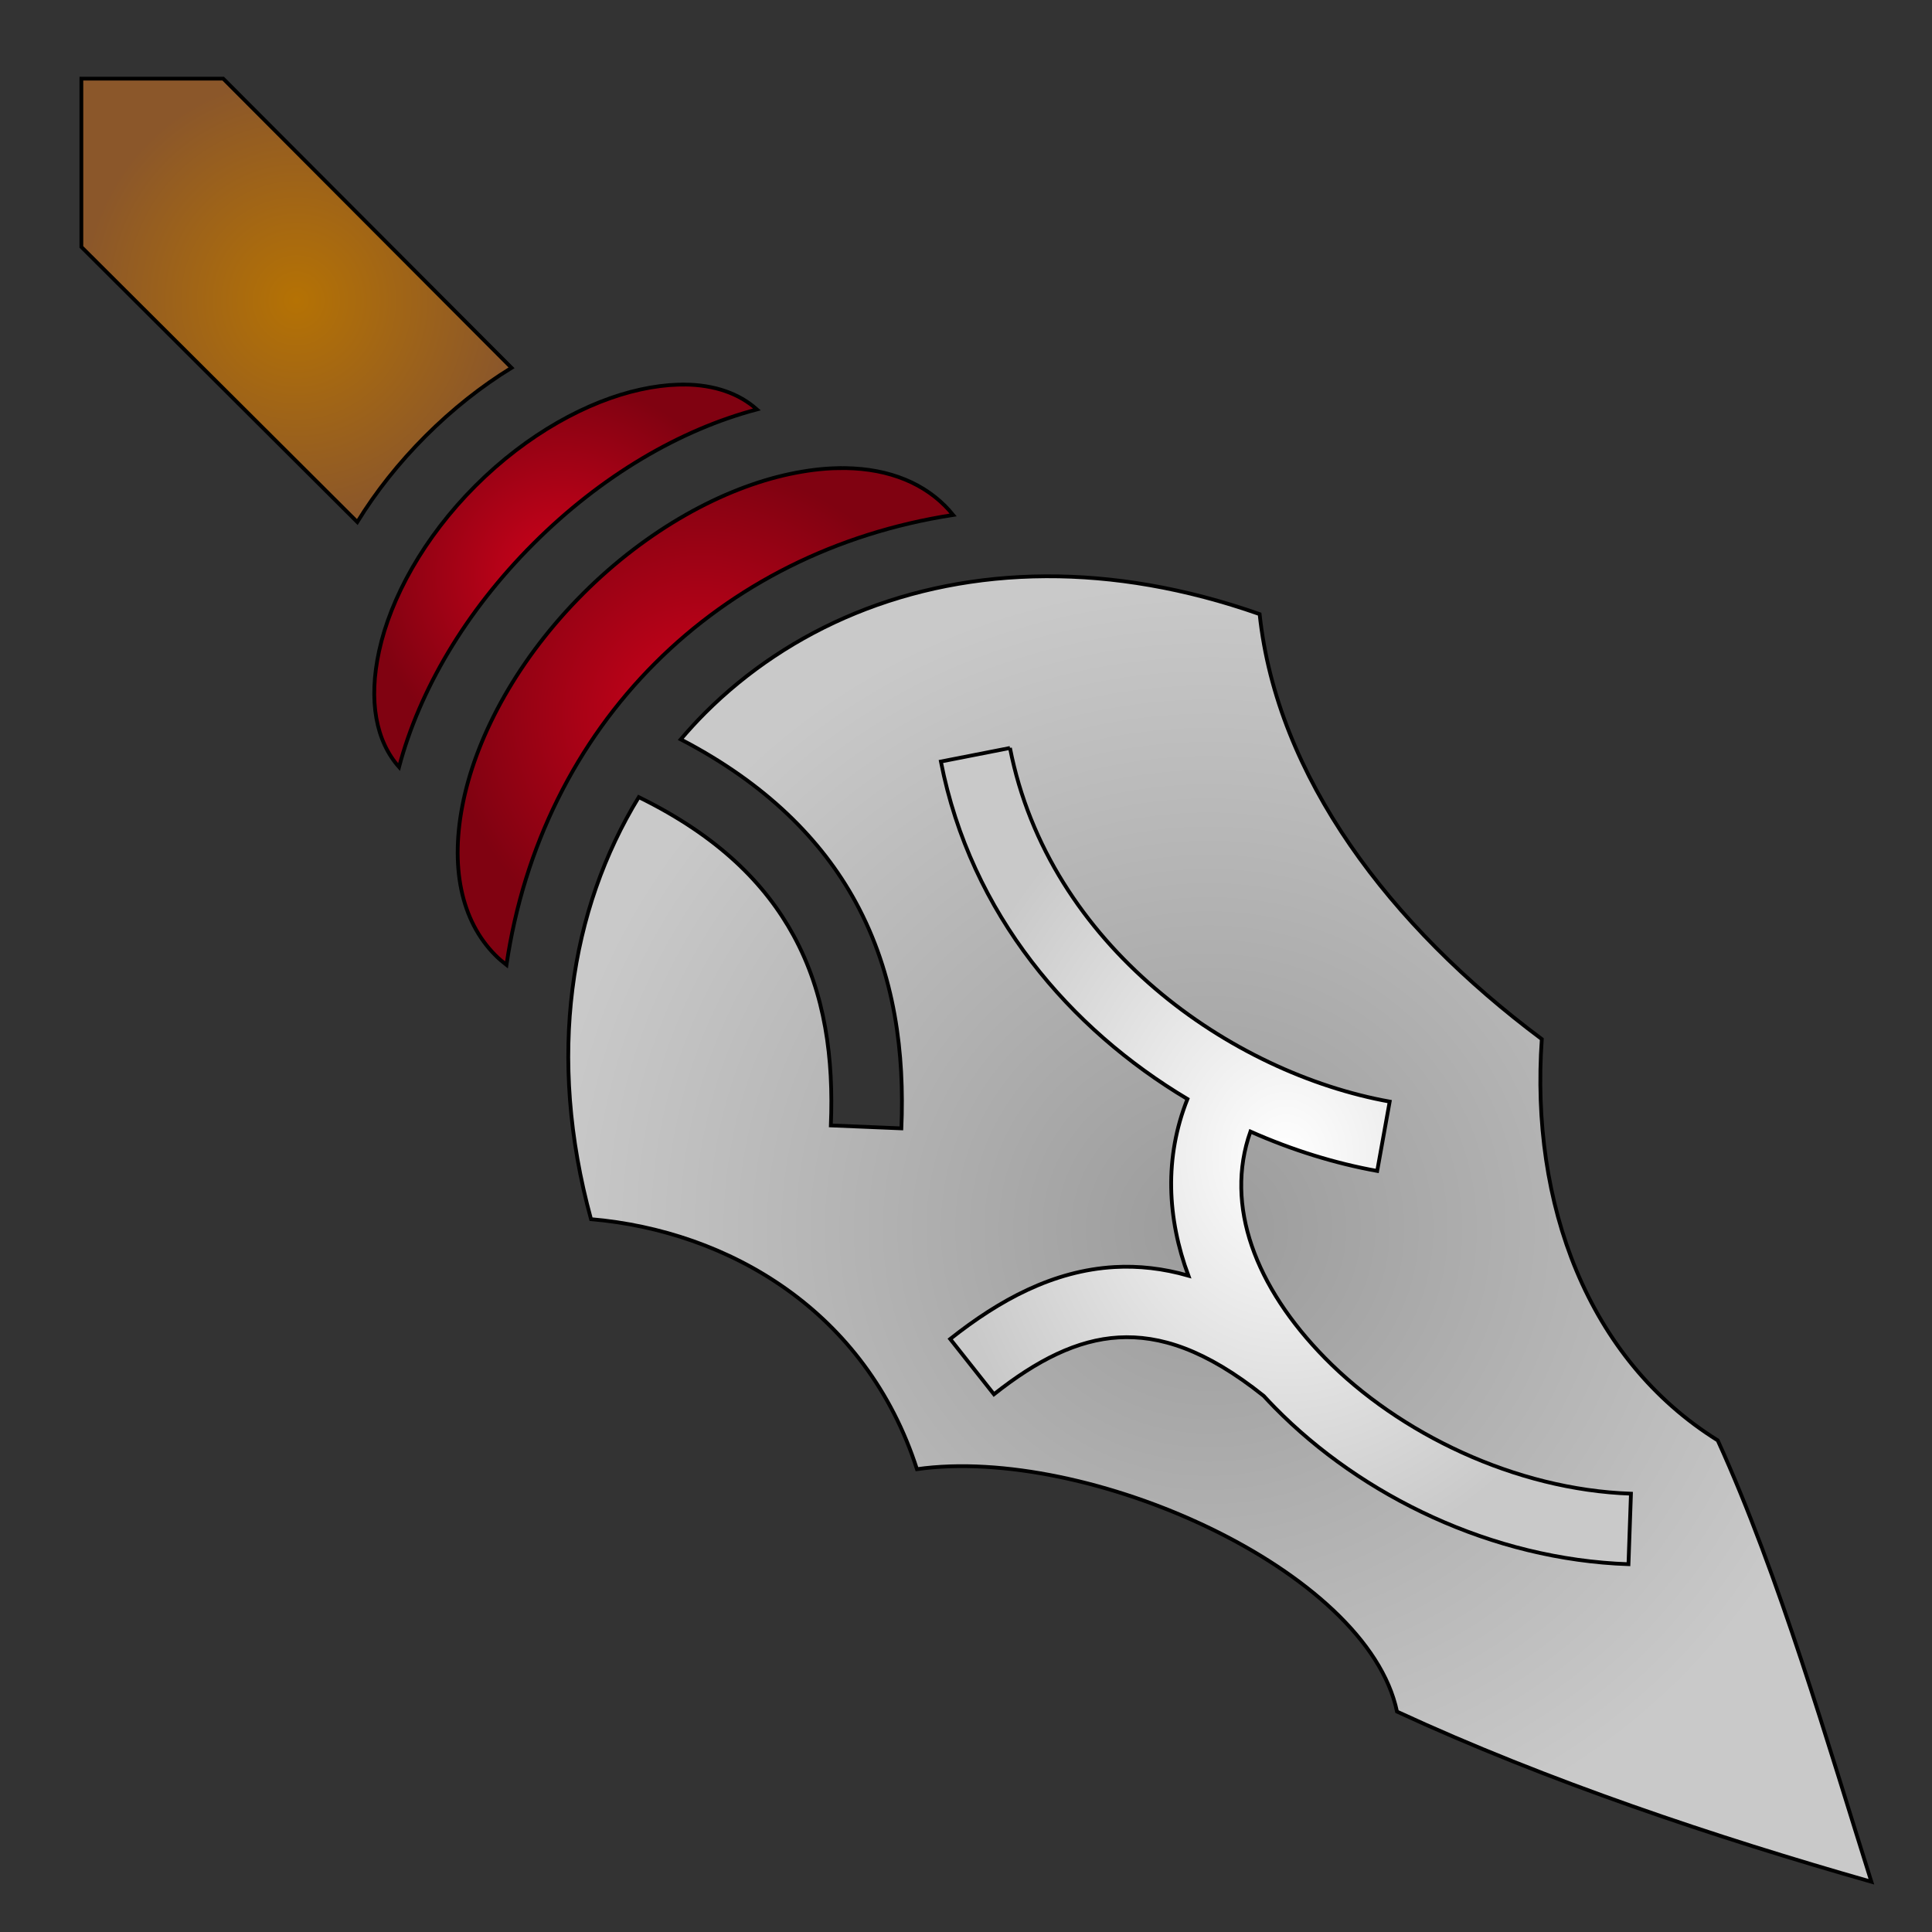 <svg xmlns="http://www.w3.org/2000/svg" viewBox="0 0 512 512" style="height: 512px; width: 512px;"><rect x="0" y="0" width="512" height="512" fill="#333333" stroke="none"/><defs><linearGradient x1="0" x2="1" y1="0" y2="1" id="gradient-1"><stop offset="0%" stop-color="#930012" stop-opacity="1"></stop><stop offset="100%" stop-color="#ff0000" stop-opacity="1"></stop></linearGradient><radialGradient id="gradient-2"><stop offset="0%" stop-color="#b57204" stop-opacity="1"></stop><stop offset="100%" stop-color="#8b572a" stop-opacity="1"></stop></radialGradient><radialGradient id="gradient-3"><stop offset="0%" stop-color="#d0021b" stop-opacity="1"></stop><stop offset="100%" stop-color="#800211" stop-opacity="1"></stop></radialGradient><radialGradient id="gradient-4"><stop offset="0%" stop-color="#d0021b" stop-opacity="1"></stop><stop offset="100%" stop-color="#800211" stop-opacity="1"></stop></radialGradient><radialGradient id="gradient-5"><stop offset="0%" stop-color="#9b9b9b" stop-opacity="1"></stop><stop offset="100%" stop-color="#c9c9c9" stop-opacity="1"></stop></radialGradient><radialGradient id="gradient-6"><stop offset="0%" stop-color="#ffffff" stop-opacity="1"></stop><stop offset="100%" stop-color="#c9c9c9" stop-opacity="1"></stop></radialGradient><radialGradient id="gradient-7"><stop offset="0%" stop-color="#e1c292" stop-opacity="1"></stop><stop offset="100%" stop-color="#ffe0af" stop-opacity="1"></stop></radialGradient><radialGradient id="gradient-8"><stop offset="0%" stop-color="#f8e71c" stop-opacity="1"></stop><stop offset="100%" stop-color="#8b572a" stop-opacity="1"></stop></radialGradient><radialGradient id="gradient-9"><stop offset="0%" stop-color="#f8e71c" stop-opacity="1"></stop><stop offset="100%" stop-color="#8b572a" stop-opacity="1"></stop></radialGradient><radialGradient id="gradient-10"><stop offset="0%" stop-color="#fc88fc" stop-opacity="1"></stop><stop offset="100%" stop-color="#d0021b" stop-opacity="1"></stop></radialGradient><radialGradient id="gradient-11"><stop offset="0%" stop-color="#fc88fc" stop-opacity="1"></stop><stop offset="100%" stop-color="#d0021b" stop-opacity="1"></stop></radialGradient><radialGradient id="gradient-12"><stop offset="0%" stop-color="#ffffff" stop-opacity="1"></stop><stop offset="100%" stop-color="#c9c9c9" stop-opacity="1"></stop></radialGradient><radialGradient id="gradient-13"><stop offset="0%" stop-color="#b57204" stop-opacity="1"></stop><stop offset="100%" stop-color="#8b572a" stop-opacity="1"></stop></radialGradient><radialGradient id="gradient-14"><stop offset="0%" stop-color="#b57204" stop-opacity="1"></stop><stop offset="100%" stop-color="#8b572a" stop-opacity="1"></stop></radialGradient><radialGradient id="gradient-15"><stop offset="0%" stop-color="#b57204" stop-opacity="1"></stop><stop offset="100%" stop-color="#8b572a" stop-opacity="1"></stop></radialGradient><radialGradient id="gradient-16"><stop offset="0%" stop-color="#b57204" stop-opacity="1"></stop><stop offset="100%" stop-color="#8b572a" stop-opacity="1"></stop></radialGradient><radialGradient id="gradient-17"><stop offset="0%" stop-color="#b57204" stop-opacity="1"></stop><stop offset="100%" stop-color="#8b572a" stop-opacity="1"></stop></radialGradient><radialGradient id="gradient-18"><stop offset="0%" stop-color="#c9c9c9" stop-opacity="1"></stop><stop offset="100%" stop-color="#9b9b9b" stop-opacity="1"></stop></radialGradient><radialGradient id="gradient-19"><stop offset="0%" stop-color="#f8e71c" stop-opacity="1"></stop><stop offset="100%" stop-color="#f5a623" stop-opacity="1"></stop></radialGradient><radialGradient id="gradient-20"><stop offset="0%" stop-color="#f8e71c" stop-opacity="1"></stop><stop offset="100%" stop-color="#f5a623" stop-opacity="1"></stop></radialGradient><radialGradient id="gradient-21"><stop offset="0%" stop-color="#f8e71c" stop-opacity="1"></stop><stop offset="100%" stop-color="#f5a623" stop-opacity="1"></stop></radialGradient><radialGradient id="gradient-22"><stop offset="0%" stop-color="#f8e71c" stop-opacity="1"></stop><stop offset="100%" stop-color="#f5a623" stop-opacity="1"></stop></radialGradient><radialGradient id="gradient-23"><stop offset="0%" stop-color="#f8e71c" stop-opacity="1"></stop><stop offset="100%" stop-color="#f5a623" stop-opacity="1"></stop></radialGradient><radialGradient id="gradient-24"><stop offset="0%" stop-color="#f8e71c" stop-opacity="1"></stop><stop offset="100%" stop-color="#f5a623" stop-opacity="1"></stop></radialGradient><radialGradient id="gradient-25"><stop offset="0%" stop-color="#f8e71c" stop-opacity="1"></stop><stop offset="100%" stop-color="#f5a623" stop-opacity="1"></stop></radialGradient><radialGradient id="gradient-26"><stop offset="0%" stop-color="#f8e71c" stop-opacity="1"></stop><stop offset="100%" stop-color="#f5a623" stop-opacity="1"></stop></radialGradient><radialGradient id="gradient-27"><stop offset="0%" stop-color="#f8e71c" stop-opacity="1"></stop><stop offset="100%" stop-color="#f5a623" stop-opacity="1"></stop></radialGradient><radialGradient id="gradient-28"><stop offset="0%" stop-color="#f8e71c" stop-opacity="1"></stop><stop offset="100%" stop-color="#f5a623" stop-opacity="1"></stop></radialGradient><radialGradient id="gradient-29"><stop offset="0%" stop-color="#f8e71c" stop-opacity="1"></stop><stop offset="100%" stop-color="#f5a623" stop-opacity="1"></stop></radialGradient><radialGradient id="gradient-30"><stop offset="0%" stop-color="#f8e71c" stop-opacity="1"></stop><stop offset="100%" stop-color="#f5a623" stop-opacity="1"></stop></radialGradient><radialGradient id="gradient-31"><stop offset="0%" stop-color="#f8e71c" stop-opacity="1"></stop><stop offset="100%" stop-color="#f5a623" stop-opacity="1"></stop></radialGradient><radialGradient id="gradient-32"><stop offset="0%" stop-color="#f8e71c" stop-opacity="1"></stop><stop offset="100%" stop-color="#f5a623" stop-opacity="1"></stop></radialGradient><radialGradient id="gradient-33"><stop offset="0%" stop-color="#7ed321" stop-opacity="1"></stop><stop offset="100%" stop-color="#417505" stop-opacity="1"></stop></radialGradient><radialGradient id="gradient-34"><stop offset="0%" stop-color="#f8e71c" stop-opacity="1"></stop><stop offset="100%" stop-color="#f5a623" stop-opacity="1"></stop></radialGradient><radialGradient id="gradient-35"><stop offset="0%" stop-color="#f8e71c" stop-opacity="1"></stop><stop offset="100%" stop-color="#f5a623" stop-opacity="1"></stop></radialGradient><radialGradient id="gradient-36"><stop offset="0%" stop-color="#f8e71c" stop-opacity="1"></stop><stop offset="100%" stop-color="#f5a623" stop-opacity="1"></stop></radialGradient></defs><g class="" transform="translate(1,0)" style="touch-action: none;"><g><path d="M20.563 20.844L20.563 65.437L93.687 138.344C98.565 130.399 104.649 122.694 111.813 115.531C118.965 108.381 126.638 102.337 134.563 97.471L58.156 20.843L20.563 20.843Z" class="" fill="url(#gradient-2)" stroke="#000000" stroke-opacity="1" stroke-width="1"></path><path d="M180.375 101.906C179.809 101.901 179.237 101.92 178.655 101.936C175.558 102.033 172.235 102.458 168.75 103.219C154.808 106.262 138.777 114.972 125 128.749C111.223 142.526 102.513 158.557 99.47 172.499C96.565 185.795 98.66 196.434 104.75 203.279C110.15 182.925 122.337 162.099 140.344 144.093C158.368 126.069 179.22 113.89 199.594 108.499C194.876 104.276 188.344 101.973 180.374 101.905Z" class="" fill="url(#gradient-3)" stroke="#000000" stroke-opacity="1" stroke-width="1"></path><path d="M220.845 124.062C216.868 124.158 212.655 124.686 208.25 125.625C190.63 129.38 170.647 140.197 153.53 157.313C136.417 174.428 125.6 194.38 121.845 212C118.09 229.62 121.212 244.086 130.315 253.188C131.22 254.094 132.209 254.932 133.22 255.718C137.855 224.228 151.726 196.634 172.656 175.718C193.346 155.044 220.55 141.253 251.594 136.468C250.916 135.631 250.201 134.826 249.438 134.063C242.611 127.236 232.77 123.775 220.844 124.063Z" class="" fill="url(#gradient-4)" stroke="#000000" stroke-opacity="1" stroke-width="1"></path><path d="M276.188 152.719C239.628 152.886 208.171 166.625 185.844 188.937C183.604 191.177 181.469 193.517 179.406 195.937C201.836 207.591 216.723 222.507 225.719 238.999C236.294 258.391 238.696 279.392 237.874 299.029L219.186 298.249C219.922 280.684 217.738 263.386 209.311 247.936C201.845 234.248 189.437 221.619 168.281 211.249C150.126 240.929 143.784 279.909 155.624 323.093C192.096 326.239 228.512 347.383 241.999 389.343C287.024 382.968 361.335 415.9 369.219 453.593C409.179 472.07 453.807 486.961 494.936 498.687C483.606 462.814 470.556 417.59 454.218 381.717C419.688 360.211 404.516 318.897 407.592 275.374C367.256 245.269 337.412 205.856 332.812 162.749C313.03 155.799 294.006 152.636 276.185 152.719Z" class="" fill="url(#gradient-5)" stroke="#000000" stroke-opacity="1" stroke-width="1"></path><path d="M266.656 198.219C276.949 250.759 325.323 284.389 367.281 291.937L363.971 310.312C352.881 308.316 341.493 304.809 330.376 299.874C323.446 319.489 331.716 341.126 350.126 359.874C369.764 379.872 400.538 394.78 431.22 395.844L430.562 414.53C394.408 413.28 359.905 396.516 336.782 372.97C335.802 371.97 334.846 370.966 333.906 369.937C318.436 357.575 306.291 353.817 295.436 354.437C284.518 355.061 273.838 360.449 262.406 369.5L250.812 354.844C263.855 344.517 278.107 336.71 294.375 335.781C300.753 335.418 307.275 336.154 313.938 338.064C308.301 322.876 307.51 306.72 313.688 291.251C282.658 272.743 256.296 242.407 248.344 201.813L266.656 198.22Z" class="selected" fill="url(#gradient-6)" stroke="#000000" stroke-opacity="1" stroke-width="1"></path></g></g></svg>